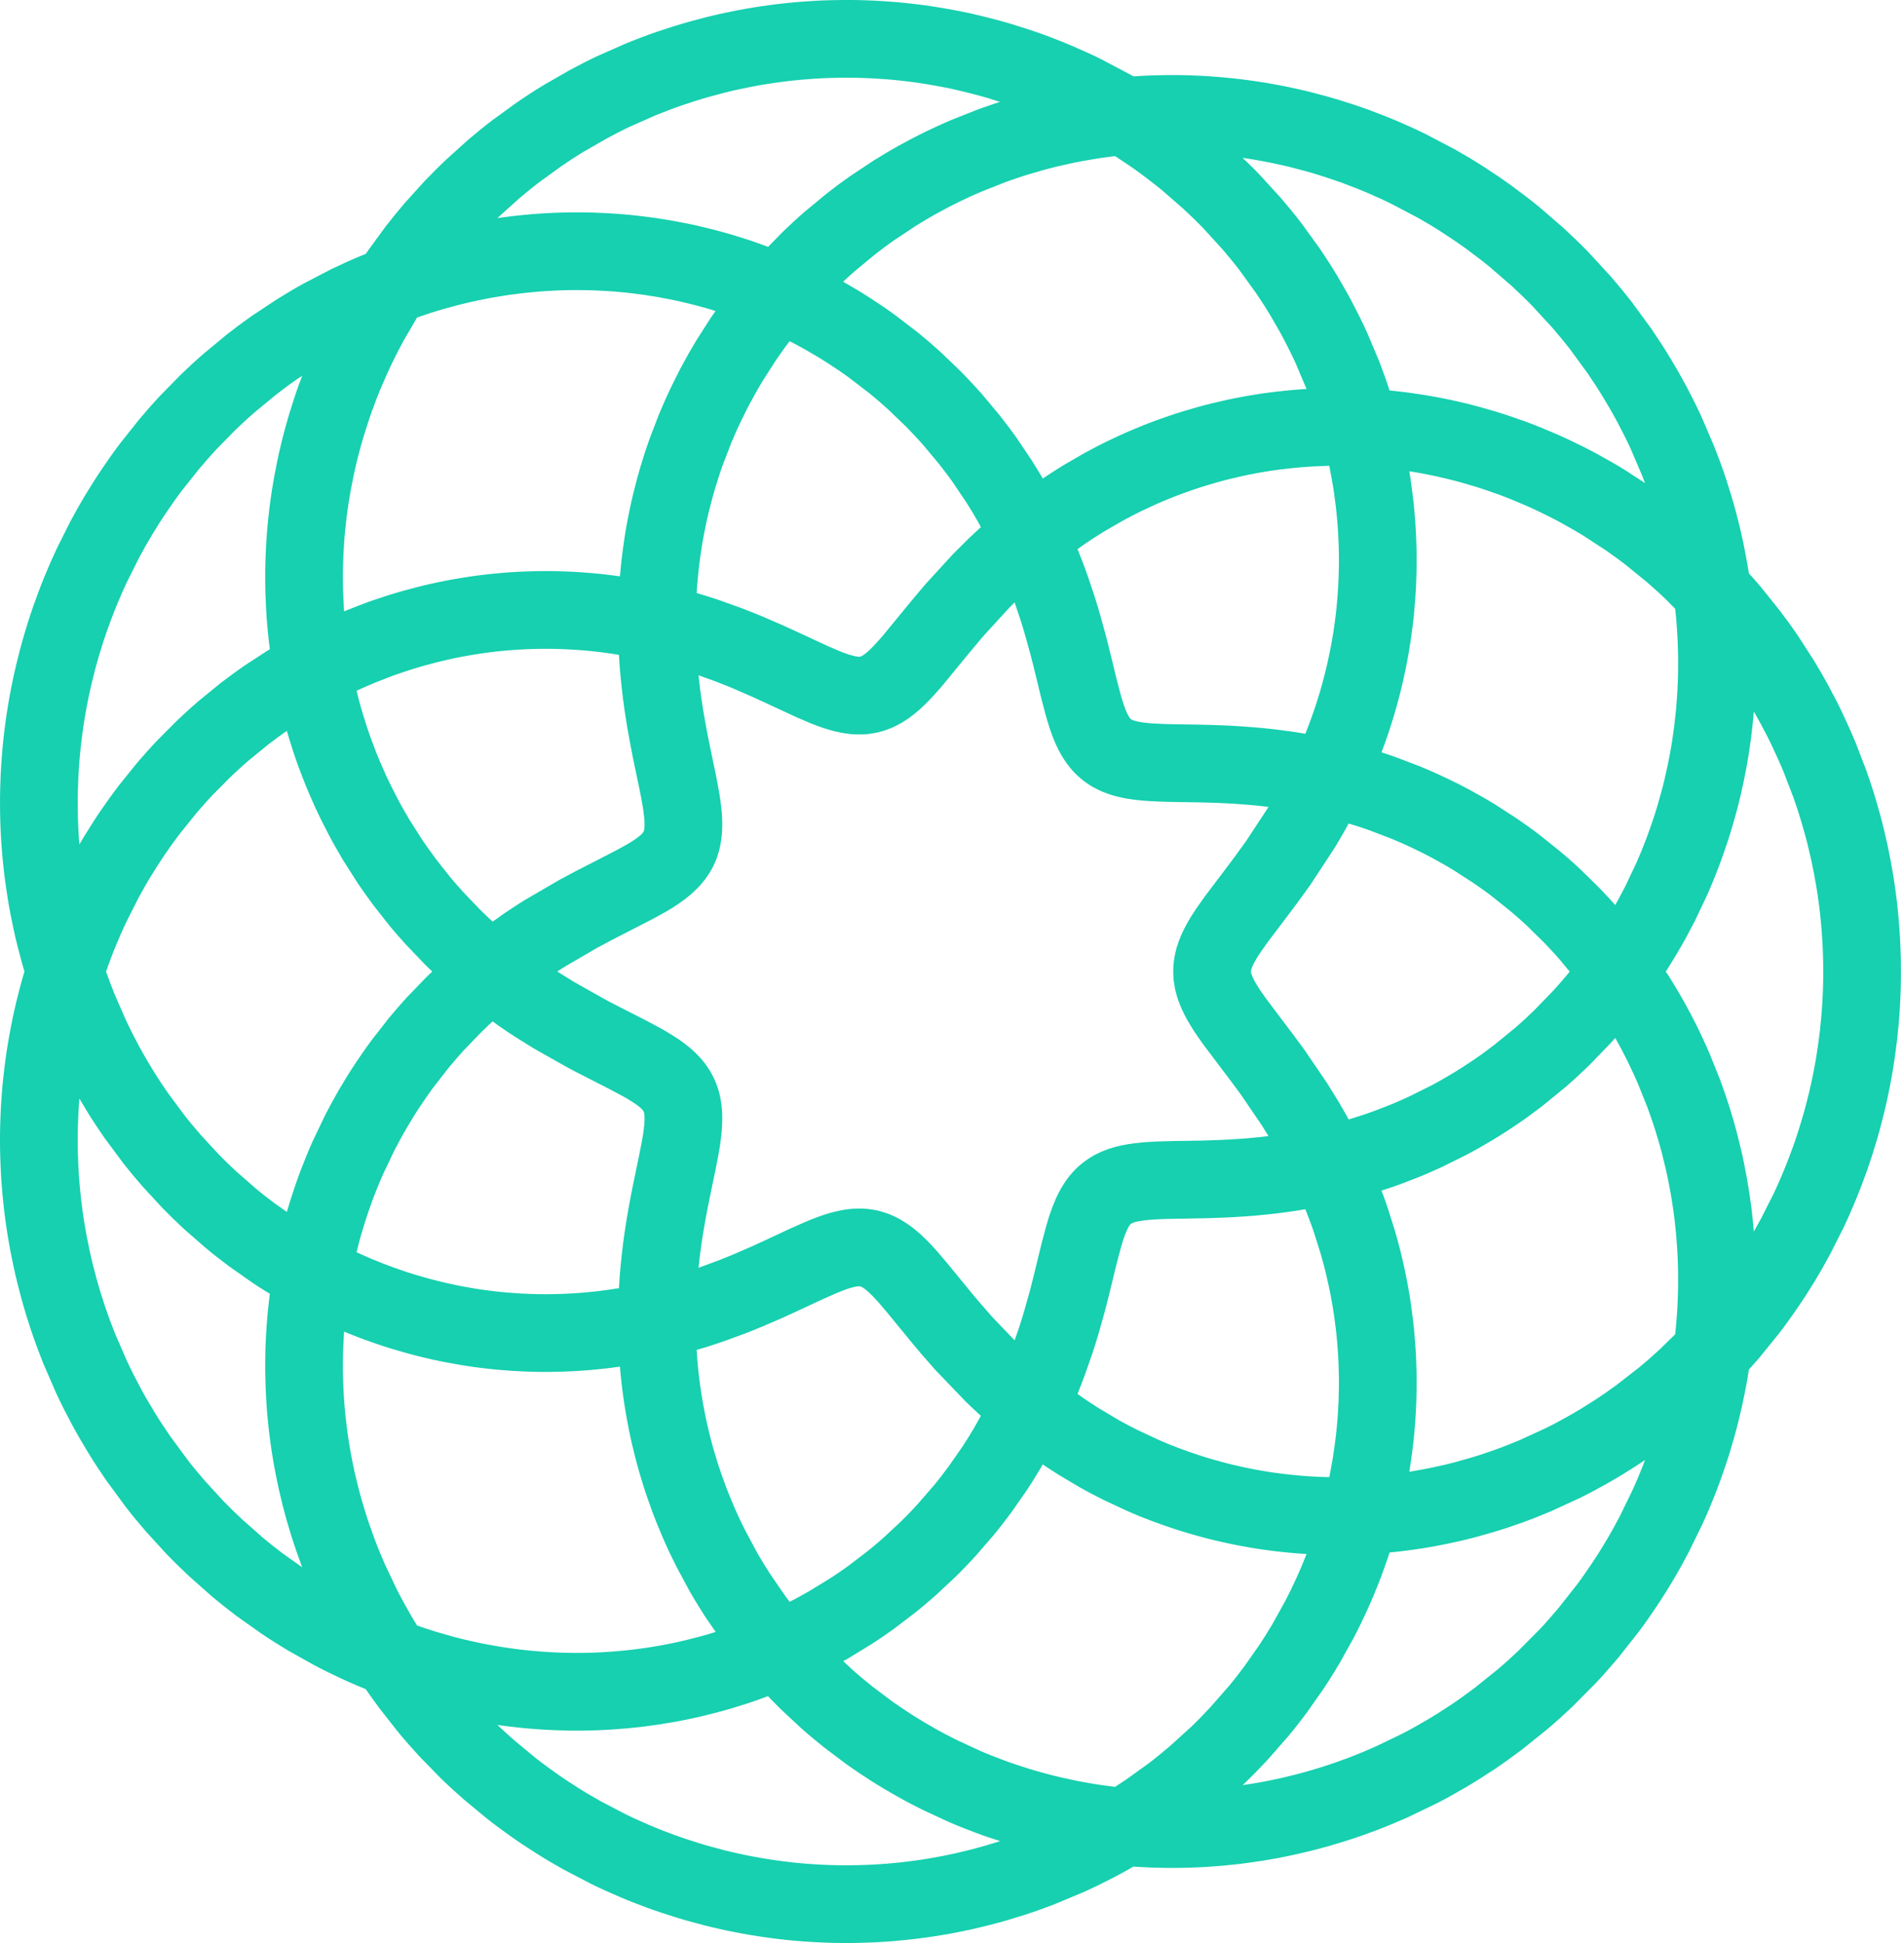 <svg width="49" height="50" viewBox="0 0 49 50" fill="none" xmlns="http://www.w3.org/2000/svg">
<path fill-rule="evenodd" clip-rule="evenodd" d="M41.66 25L41.758 24.861L41.855 24.721L42.045 24.435L42.136 24.29L42.227 24.144L42.402 23.848L42.487 23.697L42.569 23.545L42.73 23.238L43.028 22.608L43.097 22.447L43.165 22.286L43.294 21.96L43.355 21.794L43.414 21.629L43.528 21.294L43.58 21.126L43.631 20.956L43.727 20.615L43.772 20.442L43.814 20.27L43.892 19.922L43.927 19.746L43.961 19.57L43.992 19.395L44.021 19.218L44.047 19.04L44.072 18.862L44.093 18.683L44.113 18.504L44.131 18.326L44.146 18.146L44.158 17.965L44.169 17.785L44.177 17.605L44.183 17.424L44.186 17.242L44.187 17.061L44.186 16.879L44.182 16.698L44.176 16.516L44.168 16.334L44.157 16.152L44.144 15.97L44.129 15.788L44.11 15.607L44.09 15.425L44.067 15.244L44.043 15.063L44.016 14.882L43.985 14.701L43.953 14.52L43.883 14.16L43.84 13.966L43.795 13.772L43.696 13.385L43.642 13.193L43.585 13.001L43.465 12.62L43.401 12.432L43.333 12.243L43.191 11.869L42.875 11.132L42.789 10.95L42.701 10.77L42.517 10.413L42.421 10.236L42.323 10.061L42.118 9.714L42.013 9.544L41.905 9.374L41.682 9.039L41.207 8.389L41.082 8.231L40.956 8.075L40.696 7.767L40.151 7.175L40.009 7.032L39.865 6.891L39.572 6.614L38.964 6.088L38.807 5.962L38.648 5.839L38.327 5.598L38.163 5.481L37.998 5.367L37.663 5.145L37.494 5.037L37.323 4.932L36.976 4.73L36.267 4.357L36.099 4.275L35.929 4.196L35.588 4.045L35.416 3.973L35.242 3.903L34.894 3.77L34.718 3.708L34.542 3.648L34.187 3.534L34.009 3.481L33.831 3.431L33.471 3.336L33.291 3.293L33.11 3.252L32.928 3.213L32.747 3.178L32.564 3.144L32.381 3.112L32.199 3.084L32.016 3.058L31.832 3.034L31.649 3.013L31.465 2.994L31.281 2.978L31.097 2.964L30.913 2.952L30.729 2.944L30.546 2.937L30.362 2.933L30.178 2.932L29.994 2.933L29.81 2.937L29.627 2.942L29.444 2.951L29.261 2.962L29.078 2.975L28.896 2.991L28.714 3.01L28.533 3.03L28.352 3.053L28.171 3.079L27.991 3.107L27.632 3.17L27.454 3.205L27.276 3.243L26.922 3.324L26.747 3.369L26.571 3.416L26.224 3.517L26.052 3.57L25.88 3.626L25.539 3.745L24.871 4.009L24.71 4.079L24.549 4.151L24.232 4.301L24.076 4.379L23.92 4.459L23.613 4.625L23.46 4.711L23.31 4.799L23.013 4.98L22.436 5.364L22.295 5.464L22.155 5.566L21.882 5.776L21.353 6.214L21.225 6.327L21.098 6.442L20.85 6.676L20.375 7.162L20.26 7.287L20.148 7.412L19.927 7.668L19.51 8.194L19.41 8.328L19.312 8.463L19.122 8.737L18.766 9.294L18.682 9.437L18.599 9.579L18.441 9.866L18.364 10.01L18.291 10.155L18.148 10.447L18.079 10.594L18.013 10.741L17.886 11.037L17.657 11.634L17.6 11.796L17.546 11.959L17.444 12.286L17.397 12.449L17.352 12.612L17.269 12.938L17.23 13.102L17.194 13.265L17.161 13.428L17.129 13.591L17.099 13.753L17.072 13.915L17.048 14.077L17.025 14.239L17.004 14.4L16.985 14.56L16.969 14.72L16.954 14.879L16.941 15.037L16.931 15.196L16.922 15.353L16.916 15.509L16.91 15.665L16.907 15.819L16.906 15.973V16.126L16.908 16.277L16.912 16.428L16.917 16.578L16.924 16.726L16.932 16.873L16.941 17.018L16.952 17.163L16.965 17.306L16.979 17.448L16.994 17.588L17.026 17.864L17.045 18L17.063 18.134L17.104 18.397L17.125 18.526L17.147 18.653L17.192 18.901L17.215 19.023L17.238 19.143L17.284 19.376L17.376 19.817L17.398 19.923L17.42 20.026L17.46 20.225L17.479 20.321L17.496 20.416L17.528 20.597L17.541 20.679L17.552 20.759L17.562 20.837L17.57 20.913L17.578 20.987L17.583 21.059L17.586 21.13L17.588 21.199L17.587 21.265L17.585 21.33L17.58 21.394L17.573 21.455L17.564 21.515L17.553 21.574L17.539 21.631L17.523 21.686L17.505 21.74L17.483 21.793L17.46 21.844L17.433 21.894L17.404 21.943L17.372 21.991L17.338 22.037L17.301 22.083L17.262 22.128L17.218 22.172L17.174 22.215L17.126 22.258L17.075 22.3L17.023 22.342L16.909 22.424L16.848 22.465L16.785 22.506L16.651 22.587L16.356 22.751L15.669 23.105L15.576 23.152L15.48 23.201L15.286 23.301L14.882 23.517L14.031 24.012L13.912 24.087L13.794 24.163L13.555 24.321L13.075 24.662L12.955 24.751L12.835 24.843L12.596 25.034L12.122 25.438L12.005 25.544L11.888 25.652L11.658 25.875L11.206 26.344L11.096 26.466L10.986 26.591L10.771 26.845L10.356 27.378L10.256 27.515L10.157 27.655L9.964 27.94L9.87 28.084L9.778 28.231L9.598 28.53L9.511 28.682L9.426 28.835L9.261 29.146L8.954 29.789L8.882 29.953L8.813 30.118L8.68 30.453L8.617 30.623L8.556 30.794L8.442 31.139L8.388 31.314L8.336 31.489L8.286 31.666L8.24 31.844L8.195 32.023L8.153 32.202L8.076 32.565L8.043 32.744L8.011 32.924L7.982 33.104L7.954 33.286L7.93 33.468L7.909 33.651L7.889 33.834L7.872 34.017L7.858 34.202L7.847 34.387L7.837 34.572L7.83 34.758L7.827 34.944L7.825 35.131L7.826 35.318L7.83 35.504L7.836 35.691L7.845 35.879L7.856 36.066L7.87 36.254L7.887 36.442L7.906 36.629L7.929 36.817L7.953 37.004L7.98 37.192L8.01 37.379L8.043 37.566L8.078 37.752L8.116 37.939L8.156 38.125L8.245 38.496L8.294 38.681L8.344 38.865L8.454 39.232L8.513 39.415L8.575 39.597L8.705 39.959L8.774 40.139L8.846 40.318L8.997 40.673L9.329 41.372L9.419 41.544L9.511 41.715L9.701 42.053L9.801 42.221L9.902 42.386L10.112 42.715L10.22 42.877L10.331 43.037L10.56 43.353L11.044 43.968L11.162 44.107L11.282 44.245L11.527 44.517L12.038 45.041L12.17 45.167L12.304 45.292L12.577 45.537L13.143 46.006L13.288 46.119L13.434 46.229L13.732 46.445L13.883 46.55L14.035 46.652L14.344 46.852L14.501 46.95L14.658 47.044L14.978 47.228L15.63 47.569L15.796 47.65L15.962 47.727L16.3 47.876L16.469 47.947L16.64 48.017L16.984 48.148L17.158 48.21L17.332 48.27L17.683 48.383L17.859 48.436L18.036 48.486L18.392 48.581L18.572 48.625L18.751 48.666L18.931 48.705L19.111 48.741L19.292 48.775L19.473 48.807L19.655 48.836L19.837 48.863L20.02 48.888L20.202 48.91L20.386 48.93L20.568 48.947L20.752 48.962L20.936 48.974L21.119 48.984L21.302 48.992L21.502 48.997L21.701 49L21.9 48.999L22.099 48.996L22.299 48.99L22.498 48.982L22.696 48.97L22.895 48.956L23.093 48.938L23.29 48.918L23.488 48.895L23.685 48.869L23.882 48.841L24.078 48.809L24.273 48.775L24.468 48.738L24.662 48.698L24.856 48.656L25.241 48.563L25.433 48.512L25.623 48.459L26.002 48.343L26.19 48.282L26.377 48.218L26.748 48.081L27.475 47.778L27.654 47.696L27.832 47.611L28.184 47.434L28.357 47.342L28.529 47.248L28.869 47.051L29.037 46.95L29.202 46.846L29.53 46.631L30.164 46.175L30.317 46.055L30.47 45.934L30.769 45.684L31.343 45.163L31.482 45.027L31.618 44.89L31.884 44.611L32.392 44.031L32.506 43.892L32.617 43.752L32.834 43.467L33.244 42.882L33.341 42.733L33.436 42.583L33.62 42.28L33.963 41.661L34.043 41.504L34.122 41.346L34.271 41.028L34.343 40.868L34.412 40.708L34.544 40.384L34.607 40.221L34.667 40.058L34.781 39.729L34.835 39.565L34.887 39.399L34.983 39.068L35.027 38.901L35.07 38.734L35.111 38.568L35.148 38.401L35.184 38.234L35.218 38.066L35.279 37.731L35.305 37.563L35.33 37.395L35.352 37.227L35.373 37.06L35.391 36.892L35.407 36.725L35.421 36.557L35.432 36.391L35.441 36.224L35.449 36.057L35.453 35.891L35.456 35.725L35.458 35.56L35.456 35.395L35.452 35.23L35.447 35.066L35.44 34.903L35.43 34.739L35.418 34.577L35.405 34.414L35.39 34.253L35.372 34.092L35.352 33.933L35.331 33.773L35.308 33.618L35.284 33.464L35.257 33.31L35.229 33.157L35.199 33.005L35.167 32.853L35.099 32.554L35.063 32.406L35.024 32.258L34.943 31.966L34.763 31.397L34.715 31.257L34.665 31.118L34.561 30.845L34.34 30.313L34.281 30.184L34.222 30.056L34.101 29.804L33.848 29.317L33.783 29.2L33.717 29.083L33.585 28.855L33.314 28.416L32.768 27.615L32.701 27.521L32.634 27.43L32.502 27.252L32.246 26.913L31.788 26.305L31.734 26.23L31.681 26.155L31.582 26.011L31.537 25.94L31.494 25.871L31.415 25.736L31.38 25.669L31.348 25.604L31.318 25.54L31.292 25.476L31.268 25.413L31.248 25.351L31.231 25.29L31.217 25.228L31.207 25.167L31.198 25.106L31.195 25.046L31.194 24.985L31.196 24.925L31.202 24.864L31.211 24.803L31.223 24.742L31.238 24.68L31.258 24.619L31.279 24.556L31.304 24.493L31.331 24.429L31.363 24.364L31.433 24.232L31.472 24.164L31.514 24.096L31.605 23.955L31.815 23.657L32.321 22.988L32.39 22.896L32.46 22.803L32.603 22.611L32.896 22.206L33.488 21.305L33.556 21.193L33.623 21.079L33.757 20.846L34.017 20.362L34.08 20.237L34.142 20.11L34.264 19.852L34.494 19.322L34.549 19.186L34.602 19.049L34.705 18.77L34.754 18.629L34.803 18.486L34.894 18.198L34.938 18.052L34.98 17.905L35.059 17.608L35.096 17.458L35.132 17.307L35.197 17.001L35.228 16.848L35.257 16.693L35.283 16.537L35.308 16.381L35.331 16.223L35.352 16.066L35.372 15.907L35.39 15.747L35.404 15.587L35.418 15.426L35.429 15.265L35.439 15.104L35.447 14.941L35.452 14.778L35.456 14.615L35.458 14.451L35.457 14.286L35.454 14.122L35.449 13.957L35.442 13.791L35.433 13.626L35.422 13.46L35.409 13.294L35.393 13.128L35.376 12.962L35.355 12.796L35.333 12.629L35.31 12.462L35.283 12.296L35.254 12.13L35.191 11.798L35.153 11.617L35.112 11.438L35.023 11.079L34.974 10.9L34.923 10.721L34.813 10.366L34.754 10.188L34.692 10.012L34.562 9.66L34.269 8.967L34.19 8.795L34.108 8.625L33.936 8.287L33.847 8.119L33.754 7.953L33.563 7.623L33.464 7.46L33.362 7.298L33.151 6.978L32.701 6.355L32.583 6.203L32.462 6.053L32.214 5.757L31.691 5.184L31.555 5.045L31.417 4.909L31.135 4.641L30.547 4.128L30.394 4.005L30.24 3.884L29.928 3.648L29.769 3.534L29.608 3.422L29.281 3.204L29.114 3.098L28.947 2.995L28.607 2.796L27.909 2.427L27.735 2.341L27.559 2.26L27.204 2.103L27.025 2.028L26.844 1.955L26.48 1.818L26.296 1.754L26.111 1.692L25.739 1.575L25.551 1.52L25.363 1.469L24.984 1.374L24.794 1.329L24.602 1.288L24.41 1.25L24.218 1.215L24.025 1.182L23.832 1.151L23.638 1.123L23.443 1.099L23.249 1.077L23.054 1.057L22.859 1.041L22.663 1.028L22.467 1.016L22.271 1.008L22.074 1.002L21.878 1H21.682L21.485 1.003L21.288 1.008L21.092 1.016L20.896 1.028L20.7 1.042L20.504 1.058L20.308 1.078L20.113 1.1L19.918 1.125L19.723 1.153L19.528 1.183L19.334 1.216L19.141 1.252L18.756 1.332L18.563 1.376L18.372 1.424L17.992 1.525L17.803 1.58L17.614 1.638L17.24 1.76L17.054 1.826L16.869 1.894L16.502 2.038L15.782 2.356L15.616 2.436L15.452 2.519L15.127 2.69L14.491 3.056L14.335 3.152L14.181 3.251L13.876 3.455L13.283 3.885L13.138 3.997L12.995 4.111L12.713 4.345L12.169 4.834L12.038 4.96L11.908 5.089L11.652 5.349L11.163 5.89L11.046 6.03L10.93 6.17L10.704 6.456L10.276 7.043L10.174 7.192L10.073 7.344L9.88 7.649L9.516 8.274L9.431 8.433L9.347 8.593L9.187 8.916L9.11 9.078L9.035 9.242L8.892 9.571L8.823 9.737L8.757 9.904L8.632 10.239L8.572 10.408L8.516 10.577L8.408 10.917L8.354 11.102L8.302 11.289L8.252 11.475L8.206 11.661L8.162 11.849L8.121 12.036L8.047 12.413L8.014 12.602L7.983 12.79L7.955 12.98L7.93 13.168L7.908 13.358L7.888 13.547L7.871 13.736L7.857 13.925L7.845 14.115L7.836 14.303L7.83 14.493L7.826 14.681L7.825 14.869L7.827 15.057L7.83 15.245L7.838 15.432L7.847 15.619L7.858 15.806L7.873 15.992L7.89 16.178L7.91 16.363L7.932 16.547L7.957 16.73L7.984 16.913L8.014 17.096L8.046 17.277L8.081 17.457L8.118 17.637L8.158 17.816L8.199 17.994L8.29 18.346L8.34 18.522L8.391 18.695L8.5 19.04L8.558 19.21L8.618 19.38L8.746 19.714L8.812 19.88L8.881 20.043L9.024 20.367L9.1 20.527L9.177 20.685L9.336 20.997L9.418 21.151L9.503 21.303L9.676 21.603L10.044 22.181L10.135 22.312L10.226 22.441L10.411 22.696L10.796 23.185L10.895 23.303L10.996 23.42L11.199 23.647L11.616 24.083L11.722 24.188L11.828 24.29L12.043 24.491L12.48 24.871L12.591 24.962L12.701 25.051L12.922 25.223L13.366 25.548L13.477 25.625L13.588 25.701L13.808 25.846L14.245 26.118L15.085 26.592L15.185 26.645L15.285 26.698L15.48 26.798L15.851 26.988L15.941 27.033L16.027 27.077L16.196 27.164L16.509 27.332L16.588 27.376L16.664 27.42L16.807 27.509L16.875 27.553L16.94 27.597L17.059 27.687L17.115 27.732L17.168 27.779L17.217 27.826L17.263 27.874L17.306 27.922L17.346 27.972L17.382 28.023L17.415 28.075L17.445 28.129L17.473 28.184L17.497 28.241L17.518 28.298L17.537 28.358L17.552 28.419L17.564 28.483L17.574 28.548L17.581 28.615L17.586 28.684L17.587 28.756V28.829L17.584 28.904L17.58 28.982L17.573 29.061L17.564 29.143L17.554 29.227L17.542 29.314L17.528 29.402L17.512 29.494L17.496 29.587L17.477 29.682L17.438 29.88L17.417 29.983L17.396 30.087L17.351 30.303L17.257 30.76L17.233 30.879L17.21 31.001L17.164 31.25L17.142 31.377L17.119 31.507L17.077 31.77L17.058 31.905L17.039 32.041L17.021 32.179L17.004 32.319L16.989 32.46L16.974 32.603L16.96 32.746L16.948 32.892L16.938 33.036L16.929 33.182L16.921 33.329L16.915 33.476L16.91 33.625L16.907 33.776L16.906 33.927V34.079L16.908 34.233L16.912 34.387L16.917 34.542L16.924 34.697L16.934 34.854L16.945 35.011L16.958 35.169L16.973 35.328L16.99 35.486L17.009 35.646L17.031 35.807L17.054 35.967L17.08 36.129L17.108 36.29L17.169 36.613L17.203 36.775L17.239 36.938L17.319 37.263L17.362 37.425L17.407 37.588L17.505 37.913L17.557 38.074L17.612 38.236L17.728 38.559L17.789 38.72L17.853 38.88L17.988 39.201L18.058 39.359L18.131 39.518L18.285 39.833L18.619 40.456L18.708 40.608L18.8 40.761L18.991 41.063L19.397 41.654L19.505 41.798L19.614 41.942L19.84 42.226L20.318 42.776L20.434 42.9L20.551 43.024L20.792 43.267L21.296 43.736L21.426 43.849L21.557 43.96L21.825 44.179L22.38 44.597L22.523 44.696L22.667 44.794L22.959 44.986L23.108 45.078L23.257 45.169L23.561 45.345L23.715 45.431L23.869 45.514L24.183 45.674L24.824 45.971L24.988 46.04L25.152 46.107L25.483 46.234L25.65 46.295L25.818 46.352L26.157 46.462L26.328 46.514L26.5 46.563L26.845 46.656L27.018 46.698L27.193 46.738L27.544 46.813L27.72 46.846L27.898 46.877L28.075 46.906L28.253 46.932L28.431 46.956L28.61 46.978L28.789 46.998L28.969 47.015L29.149 47.03L29.329 47.042L29.51 47.051L29.691 47.059L29.872 47.064L30.053 47.067H30.235L30.416 47.065L30.612 47.06L30.81 47.052L31.006 47.042L31.203 47.028L31.4 47.012L31.596 46.992L31.793 46.971L31.989 46.945L32.185 46.917L32.381 46.887L32.576 46.854L32.771 46.818L32.965 46.778L33.159 46.737L33.546 46.645L33.738 46.594L33.929 46.542L34.311 46.427L34.5 46.366L34.689 46.302L35.064 46.166L35.25 46.093L35.435 46.018L35.802 45.861L36.523 45.514L36.7 45.421L36.876 45.325L37.224 45.126L37.395 45.023L37.566 44.917L37.902 44.699L38.068 44.586L38.232 44.469L38.556 44.232L39.182 43.729L39.334 43.598L39.485 43.464L39.779 43.191L40.346 42.62L40.483 42.472L40.616 42.322L40.879 42.018L41.377 41.386L41.488 41.235L41.597 41.082L41.809 40.772L41.912 40.615L42.013 40.457L42.208 40.137L42.302 39.975L42.394 39.812L42.572 39.482L42.901 38.809L42.978 38.639L43.053 38.467L43.195 38.121L43.262 37.947L43.327 37.773L43.451 37.42L43.509 37.243L43.565 37.065L43.67 36.707L43.718 36.528L43.765 36.348L43.85 35.986L43.889 35.804L43.926 35.623L43.961 35.441L43.993 35.258L44.022 35.075L44.049 34.892L44.074 34.709L44.096 34.525L44.116 34.342L44.133 34.158L44.148 33.974L44.161 33.79L44.171 33.606L44.178 33.422L44.184 33.238L44.186 33.055L44.187 32.871L44.185 32.688L44.181 32.505L44.174 32.322L44.165 32.139L44.153 31.957L44.139 31.776L44.123 31.594L44.104 31.413L44.084 31.232L44.06 31.052L44.034 30.872L44.006 30.693L43.976 30.514L43.908 30.159L43.872 29.985L43.833 29.814L43.749 29.471L43.704 29.301L43.657 29.131L43.556 28.795L43.502 28.628L43.446 28.462L43.329 28.133L43.07 27.488L43 27.33L42.928 27.172L42.78 26.86L42.702 26.707L42.623 26.554L42.459 26.252L42.374 26.104L42.288 25.957L42.11 25.666L41.733 25.102L41.635 24.965L41.535 24.829L41.331 24.563L40.905 24.049L40.795 23.924L40.684 23.802L40.457 23.561L39.989 23.101L39.869 22.991L39.748 22.881L39.502 22.67L38.999 22.268L38.872 22.172L38.742 22.078L38.482 21.896L37.953 21.553L37.808 21.466L37.662 21.381L37.369 21.217L37.221 21.139L37.073 21.062L36.775 20.917L36.626 20.848L36.476 20.78L36.177 20.652L35.576 20.423L35.426 20.371L35.276 20.321L34.977 20.228L34.828 20.185L34.679 20.143L34.383 20.067L34.235 20.031L34.088 19.997L33.796 19.936L33.651 19.908L33.507 19.882L33.221 19.834L33.08 19.813L32.94 19.794L32.8 19.776L32.662 19.759L32.525 19.744L32.389 19.73L32.255 19.718L32.121 19.707L31.99 19.697L31.859 19.688L31.731 19.68L31.604 19.673L31.479 19.667L31.354 19.662L31.233 19.658L31.113 19.654L30.994 19.651L30.878 19.648L30.763 19.646L30.651 19.644L30.541 19.642L30.433 19.641L30.326 19.639L30.223 19.637L30.121 19.635L30.022 19.633L29.925 19.629L29.83 19.626L29.738 19.621L29.648 19.617L29.561 19.611L29.476 19.604L29.399 19.596L29.324 19.588L29.251 19.578L29.181 19.567L29.113 19.555L29.046 19.54L28.983 19.525L28.921 19.508L28.861 19.489L28.804 19.468L28.748 19.446L28.695 19.421L28.643 19.395L28.594 19.367L28.547 19.336L28.501 19.303L28.457 19.268L28.415 19.23L28.374 19.191L28.336 19.149L28.299 19.105L28.263 19.058L28.229 19.008L28.196 18.957L28.165 18.902L28.134 18.845L28.105 18.786L28.076 18.724L28.049 18.66L28.023 18.593L27.972 18.453L27.948 18.379L27.924 18.302L27.877 18.143L27.786 17.797L27.763 17.706L27.739 17.611L27.693 17.418L27.593 17.009L27.567 16.903L27.54 16.795L27.483 16.575L27.357 16.118L27.323 16.001L27.288 15.883L27.214 15.643L27.049 15.152L27.001 15.017L26.951 14.882L26.844 14.609L26.789 14.471L26.731 14.333L26.61 14.056L26.546 13.918L26.48 13.778L26.344 13.499L26.044 12.942L25.964 12.804L25.882 12.665L25.712 12.39L25.344 11.843L25.247 11.709L25.148 11.575L24.943 11.309L24.508 10.789L24.393 10.661L24.277 10.535L24.039 10.285L23.538 9.803L23.407 9.687L23.276 9.571L23.005 9.344L22.442 8.912L22.297 8.808L22.15 8.706L21.85 8.508L21.698 8.411L21.544 8.317L21.231 8.134L21.072 8.046L20.913 7.96L20.587 7.794L19.92 7.489L19.753 7.419L19.584 7.353L19.244 7.225L19.073 7.165L18.9 7.107L18.551 6.998L18.374 6.948L18.197 6.9L18.019 6.854L17.84 6.811L17.661 6.769L17.48 6.731L17.117 6.662L16.934 6.632L16.75 6.603L16.567 6.578L16.382 6.555L16.197 6.534L16.011 6.516L15.825 6.501L15.639 6.489L15.452 6.479L15.264 6.471L15.077 6.467L14.888 6.465L14.7 6.465L14.512 6.469L14.323 6.475L14.135 6.484L13.946 6.495L13.757 6.509L13.569 6.527L13.38 6.546L13.192 6.569L13.003 6.593L12.815 6.621L12.626 6.652L12.438 6.685L12.251 6.721L12.064 6.759L11.877 6.8L11.691 6.844L11.505 6.891L11.134 6.992L10.95 7.047L10.766 7.104L10.401 7.227L10.219 7.292L10.038 7.36L9.679 7.504L9.5 7.579L9.323 7.658L8.972 7.822L8.281 8.181L8.122 8.27L7.965 8.362L7.654 8.552L7.046 8.955L6.897 9.062L6.749 9.169L6.458 9.392L5.893 9.86L5.754 9.982L5.618 10.105L5.351 10.357L4.835 10.884L4.71 11.02L4.587 11.158L4.347 11.438L3.886 12.017L3.776 12.165L3.668 12.315L3.457 12.62L3.354 12.774L3.253 12.93L3.058 13.245L2.964 13.405L2.871 13.565L2.692 13.891L2.36 14.555L2.283 14.724L2.207 14.893L2.062 15.236L1.994 15.408L1.927 15.582L1.8 15.931L1.74 16.107L1.682 16.284L1.574 16.64L1.523 16.818L1.475 16.997L1.385 17.358L1.34 17.554L1.298 17.751L1.259 17.949L1.222 18.146L1.188 18.345L1.157 18.544L1.129 18.743L1.104 18.942L1.081 19.142L1.061 19.342L1.044 19.542L1.03 19.742L1.018 19.943L1.01 20.144L1.004 20.344L1.001 20.544V20.745L1.003 20.945L1.008 21.145L1.016 21.345L1.027 21.545L1.041 21.744L1.058 21.944L1.077 22.143L1.099 22.341L1.123 22.539L1.152 22.735L1.182 22.932L1.214 23.129L1.25 23.325L1.33 23.714L1.373 23.907L1.42 24.1L1.521 24.483L1.575 24.673L1.633 24.862L1.754 25.238L1.819 25.424L1.886 25.609L2.028 25.976L2.343 26.693L2.428 26.87L2.514 27.044L2.695 27.39L2.789 27.56L2.885 27.729L3.084 28.062L3.187 28.227L3.292 28.389L3.509 28.709L3.967 29.326L4.079 29.465L4.192 29.604L4.424 29.875L4.906 30.397L5.031 30.522L5.156 30.647L5.412 30.889L5.941 31.351L6.076 31.462L6.212 31.57L6.489 31.781L7.056 32.18L7.2 32.275L7.346 32.367L7.64 32.545L8.237 32.877L8.388 32.954L8.54 33.029L8.847 33.173L9.001 33.242L9.155 33.309L9.466 33.435L9.622 33.495L9.778 33.553L10.093 33.663L10.251 33.714L10.409 33.763L10.725 33.854L10.884 33.897L11.043 33.937L11.202 33.976L11.361 34.012L11.52 34.046L11.679 34.078L11.998 34.135L12.157 34.161L12.315 34.184L12.474 34.205L12.632 34.224L12.79 34.241L12.948 34.256L13.106 34.268L13.263 34.28L13.417 34.288L13.571 34.295L13.724 34.3L13.876 34.303L14.029 34.304L14.18 34.303L14.331 34.3L14.482 34.296L14.631 34.29L14.78 34.282L14.929 34.272L15.077 34.261L15.223 34.248L15.37 34.233L15.515 34.217L15.659 34.199L15.804 34.179L15.946 34.158L16.087 34.136L16.229 34.112L16.368 34.087L16.507 34.059L16.782 34.002L16.918 33.971L17.051 33.939L17.317 33.872L17.833 33.723L17.959 33.684L18.083 33.644L18.327 33.561L18.8 33.387L18.915 33.343L19.027 33.298L19.248 33.208L19.672 33.024L19.773 32.979L19.873 32.934L20.069 32.844L20.44 32.671L20.529 32.629L20.616 32.588L20.786 32.511L21.105 32.369L21.188 32.335L21.268 32.302L21.347 32.272L21.424 32.243L21.499 32.217L21.573 32.193L21.645 32.172L21.716 32.154L21.785 32.138L21.852 32.124L21.919 32.114L21.984 32.106L22.048 32.101L22.11 32.1L22.172 32.101L22.232 32.106L22.292 32.114L22.351 32.124L22.409 32.139L22.466 32.157L22.523 32.177L22.579 32.201L22.635 32.228L22.691 32.259L22.746 32.293L22.802 32.33L22.857 32.37L22.912 32.413L22.968 32.459L23.023 32.508L23.136 32.615L23.193 32.674L23.25 32.734L23.368 32.863L23.613 33.151L24.16 33.819L24.234 33.91L24.31 34.001L24.468 34.188L24.803 34.571L25.558 35.358L25.654 35.45L25.751 35.542L25.95 35.725L26.369 36.087L26.477 36.176L26.588 36.264L26.813 36.438L27.282 36.779L27.403 36.861L27.526 36.943L27.775 37.103L28.292 37.41L28.425 37.483L28.559 37.555L28.831 37.695L29.392 37.957L29.534 38.019L29.678 38.08L29.971 38.195L30.119 38.249L30.268 38.303L30.569 38.405L30.721 38.453L30.874 38.499L31.183 38.586L31.339 38.627L31.496 38.666L31.812 38.737L31.972 38.77L32.132 38.801L32.293 38.83L32.454 38.857L32.616 38.882L32.779 38.904L32.943 38.925L33.107 38.943L33.271 38.96L33.436 38.974L33.602 38.986L33.768 38.996L33.935 39.004L34.102 39.01L34.27 39.013L34.437 39.014L34.619 39.013L34.802 39.009L34.984 39.002L35.167 38.993L35.35 38.982L35.534 38.967L35.717 38.951L35.9 38.931L36.085 38.908L36.268 38.883L36.451 38.856L36.635 38.825L36.817 38.792L37.001 38.756L37.366 38.677L37.547 38.633L37.729 38.586L38.092 38.484L38.272 38.43L38.452 38.373L38.81 38.25L38.988 38.184L39.165 38.116L39.518 37.972L40.212 37.653L40.384 37.567L40.553 37.478L40.891 37.292L41.058 37.195L41.223 37.097L41.551 36.891L41.713 36.784L41.874 36.675L42.19 36.45L42.806 35.971L42.956 35.846L43.105 35.718L43.396 35.456L43.959 34.905L44.095 34.762L44.228 34.616L44.49 34.321L44.99 33.705L45.102 33.557L45.212 33.407L45.426 33.103L45.53 32.949L45.633 32.793L45.831 32.478L45.927 32.317L46.021 32.156L46.203 31.829L46.541 31.161L46.62 30.991L46.697 30.82L46.844 30.474L46.914 30.3L46.982 30.124L47.112 29.771L47.172 29.593L47.231 29.414L47.342 29.053L47.394 28.872L47.443 28.69L47.535 28.324L47.577 28.14L47.617 27.955L47.654 27.77L47.689 27.584L47.722 27.398L47.751 27.211L47.779 27.023L47.804 26.836L47.828 26.648L47.847 26.46L47.866 26.272L47.881 26.083L47.894 25.895L47.904 25.705L47.913 25.517L47.918 25.327L47.921 25.138L47.921 24.948L47.92 24.759L47.915 24.57L47.908 24.38L47.899 24.192L47.887 24.002L47.873 23.813L47.856 23.625L47.837 23.437L47.816 23.249L47.791 23.061L47.765 22.874L47.736 22.687L47.67 22.315L47.634 22.133L47.597 21.952L47.514 21.591L47.47 21.411L47.422 21.232L47.321 20.877L47.267 20.699L47.211 20.523L47.092 20.174L46.828 19.486L46.756 19.316L46.682 19.148L46.528 18.813L46.449 18.647L46.367 18.483L46.196 18.158L46.108 17.998L46.018 17.838L45.831 17.523L45.435 16.909L45.331 16.759L45.225 16.611L45.008 16.319L44.553 15.752L44.436 15.615L44.316 15.479L44.071 15.213L43.563 14.701L43.432 14.577L43.3 14.456L43.032 14.218L42.477 13.766L42.335 13.657L42.193 13.551L41.903 13.344L41.309 12.956L41.145 12.855L40.98 12.759L40.647 12.572L40.478 12.482L40.308 12.394L39.966 12.228L39.794 12.148L39.62 12.072L39.272 11.925L39.096 11.856L38.92 11.789L38.565 11.665L38.387 11.606L38.208 11.55L37.849 11.446L37.669 11.398L37.488 11.352L37.126 11.269L36.944 11.232L36.763 11.197L36.581 11.165L36.399 11.136L36.216 11.109L36.034 11.084L35.852 11.063L35.67 11.044L35.488 11.028L35.306 11.015L35.124 11.004L34.942 10.995L34.761 10.989L34.58 10.986L34.399 10.986L34.218 10.987L34.039 10.991L33.859 10.999L33.68 11.008L33.501 11.02L33.323 11.035L33.146 11.052L32.969 11.072L32.793 11.093L32.618 11.117L32.443 11.144L32.269 11.173L32.096 11.205L31.924 11.238L31.753 11.275L31.414 11.354L31.245 11.396L31.078 11.442L30.747 11.539L30.583 11.59L30.42 11.644L30.099 11.757L29.95 11.813L29.803 11.87L29.512 11.99L29.368 12.052L29.226 12.117L28.945 12.248L28.806 12.317L28.669 12.387L28.399 12.531L27.875 12.834L27.747 12.914L27.622 12.994L27.375 13.157L26.899 13.496L26.783 13.583L26.67 13.671L26.448 13.848L26.023 14.21L25.921 14.301L25.82 14.393L25.624 14.577L25.251 14.948L24.582 15.679L24.505 15.768L24.43 15.857L24.284 16.031L24.007 16.366L23.513 16.968L23.451 17.041L23.39 17.111L23.27 17.244L23.211 17.307L23.154 17.366L23.039 17.477L22.982 17.528L22.926 17.576L22.869 17.62L22.814 17.662L22.757 17.7L22.701 17.735L22.644 17.766L22.587 17.795L22.53 17.819L22.473 17.841L22.414 17.859L22.356 17.874L22.296 17.885L22.235 17.894L22.174 17.898L22.112 17.899L22.048 17.898L21.983 17.894L21.917 17.885L21.849 17.875L21.781 17.861L21.71 17.845L21.639 17.825L21.566 17.804L21.49 17.779L21.413 17.753L21.254 17.692L20.915 17.548L20.142 17.189L20.036 17.14L19.928 17.091L19.707 16.991L19.242 16.789L19.121 16.739L18.997 16.69L18.746 16.591L18.221 16.402L18.088 16.357L17.953 16.314L17.68 16.229L17.54 16.19L17.4 16.15L17.114 16.076L16.969 16.041L16.823 16.007L16.675 15.975L16.526 15.943L16.376 15.914L16.225 15.887L15.919 15.837L15.764 15.815L15.608 15.794L15.452 15.775L15.293 15.758L15.135 15.743L14.976 15.731L14.815 15.72L14.654 15.711L14.492 15.704L14.329 15.699L14.165 15.696L14.001 15.696L13.837 15.697L13.671 15.702L13.506 15.707L13.339 15.716L13.172 15.726L13.005 15.739L12.838 15.754L12.67 15.771L12.503 15.791L12.334 15.813L12.165 15.838L11.997 15.865L11.828 15.894L11.659 15.925L11.49 15.96L11.322 15.996L11.153 16.035L10.984 16.077L10.648 16.166L10.48 16.215L10.312 16.266L9.977 16.376L9.811 16.434L9.645 16.496L9.314 16.625L9.149 16.694L8.985 16.764L8.659 16.913L8.017 17.24L7.869 17.322L7.722 17.406L7.43 17.581L6.858 17.953L6.718 18.052L6.579 18.152L6.303 18.358L5.767 18.795L5.635 18.909L5.506 19.025L5.251 19.262L4.757 19.758L4.637 19.887L4.519 20.017L4.288 20.282L3.843 20.834L3.737 20.976L3.632 21.119L3.427 21.41L3.327 21.559L3.23 21.708L3.04 22.011L2.947 22.164L2.857 22.32L2.682 22.634L2.357 23.277L2.28 23.441L2.206 23.605L2.063 23.939L1.995 24.107L1.929 24.276L1.804 24.617L1.744 24.79L1.688 24.962L1.58 25.311L1.529 25.487L1.481 25.663L1.391 26.018L1.346 26.212L1.304 26.406L1.265 26.601L1.228 26.797L1.194 26.994L1.162 27.19L1.134 27.388L1.108 27.586L1.085 27.784L1.064 27.983L1.047 28.182L1.032 28.382L1.02 28.582L1.011 28.782L1.004 28.983L1.001 29.183L1 29.384L1.002 29.584L1.007 29.786L1.015 29.986L1.025 30.187L1.038 30.388L1.055 30.588L1.074 30.789L1.095 30.989L1.12 31.189L1.147 31.389L1.177 31.588L1.211 31.787L1.246 31.985L1.326 32.38L1.37 32.577L1.417 32.773L1.518 33.164L1.574 33.358L1.631 33.552L1.755 33.936L1.821 34.127L1.889 34.317L2.034 34.694L2.355 35.434L2.442 35.616L2.531 35.797L2.717 36.155L2.813 36.332L2.913 36.508L3.119 36.854L3.225 37.025L3.334 37.195L3.559 37.529L4.035 38.176L4.151 38.324L4.269 38.469L4.511 38.755L5.016 39.307L5.147 39.44L5.28 39.572L5.55 39.83L6.108 40.324L6.251 40.442L6.396 40.559L6.69 40.786L7.295 41.215L7.45 41.317L7.606 41.417L7.92 41.611L8.564 41.971L8.727 42.056L8.891 42.138L9.223 42.296L9.39 42.372L9.559 42.445L9.897 42.585L10.067 42.65L10.239 42.715L10.583 42.835L10.757 42.892L10.93 42.947L11.279 43.048L11.454 43.096L11.63 43.141L11.806 43.183L11.983 43.223L12.16 43.261L12.337 43.296L12.693 43.359L12.871 43.387L13.049 43.413L13.227 43.436L13.405 43.456L13.584 43.475L13.762 43.49L13.941 43.504L14.119 43.515L14.295 43.523L14.469 43.529L14.644 43.533L14.819 43.535L14.993 43.534L15.167 43.531L15.341 43.526L15.514 43.518L15.688 43.508L15.861 43.495L16.033 43.481L16.206 43.464L16.377 43.446L16.549 43.424L16.719 43.401L16.89 43.375L17.059 43.347L17.228 43.318L17.397 43.285L17.564 43.251L17.732 43.214L17.898 43.175L18.228 43.091L18.392 43.047L18.555 42.999L18.879 42.899L19.04 42.846L19.199 42.79L19.515 42.673L19.672 42.612L19.827 42.549L20.136 42.417L20.288 42.348L20.439 42.278L20.738 42.131L20.885 42.054L21.031 41.976L21.319 41.815L21.881 41.472L22.017 41.383L22.153 41.292L22.419 41.105L22.934 40.712L23.059 40.611L23.182 40.508L23.424 40.298L23.888 39.865L24.01 39.743L24.129 39.622L24.361 39.374L24.802 38.865L24.907 38.736L25.01 38.605L25.21 38.342L25.584 37.806L25.672 37.671L25.759 37.535L25.925 37.262L26.233 36.712L26.305 36.575L26.375 36.438L26.509 36.162L26.752 35.614L26.809 35.478L26.863 35.343L26.967 35.073L27.153 34.543L27.196 34.413L27.237 34.283L27.315 34.028L27.454 33.533L27.486 33.413L27.517 33.294L27.575 33.062L27.683 32.621L27.708 32.516L27.733 32.413L27.783 32.213L27.881 31.844L27.904 31.764L27.927 31.685L27.951 31.609L27.976 31.536L28.001 31.465L28.027 31.396L28.081 31.266L28.109 31.204L28.139 31.146L28.169 31.089L28.201 31.035L28.234 30.984L28.268 30.935L28.304 30.888L28.341 30.844L28.38 30.802L28.42 30.763L28.463 30.726L28.507 30.692L28.553 30.659L28.601 30.629L28.65 30.6L28.702 30.575L28.755 30.55L28.811 30.528L28.869 30.507L28.929 30.489L28.991 30.472L29.055 30.457L29.121 30.444L29.19 30.431L29.26 30.421L29.333 30.411L29.408 30.403L29.485 30.395L29.565 30.388L29.646 30.383L29.73 30.379L29.815 30.374L29.903 30.371L29.993 30.368L30.084 30.366L30.178 30.364L30.274 30.361L30.372 30.36L30.573 30.357L30.677 30.355L30.782 30.353L30.889 30.351L30.997 30.349L31.108 30.346L31.219 30.342L31.333 30.338L31.448 30.334L31.564 30.328L31.682 30.323L31.802 30.315L31.922 30.308L32.044 30.299L32.168 30.29L32.292 30.278L32.418 30.266L32.56 30.252L32.702 30.236L32.846 30.218L32.992 30.199L33.138 30.178L33.286 30.155L33.584 30.104L33.734 30.075L33.886 30.046L34.191 29.979L34.343 29.942L34.498 29.904L34.807 29.821L34.962 29.775L35.117 29.728L35.429 29.627L35.586 29.573L35.742 29.516L36.054 29.396L36.211 29.333L36.367 29.267L36.678 29.128L37.296 28.821L37.449 28.738L37.602 28.653L37.905 28.475L38.056 28.382L38.206 28.287L38.504 28.09L38.651 27.988L38.796 27.883L39.085 27.666L39.649 27.205L39.787 27.083L39.923 26.96L40.191 26.706L40.709 26.171L40.834 26.032L40.958 25.891L41.2 25.602L41.317 25.454L41.434 25.305L41.548 25.154L41.66 25Z" stroke="#16D0AF" stroke-width="2" stroke-miterlimit="2" stroke-linecap="square"/>
</svg>

